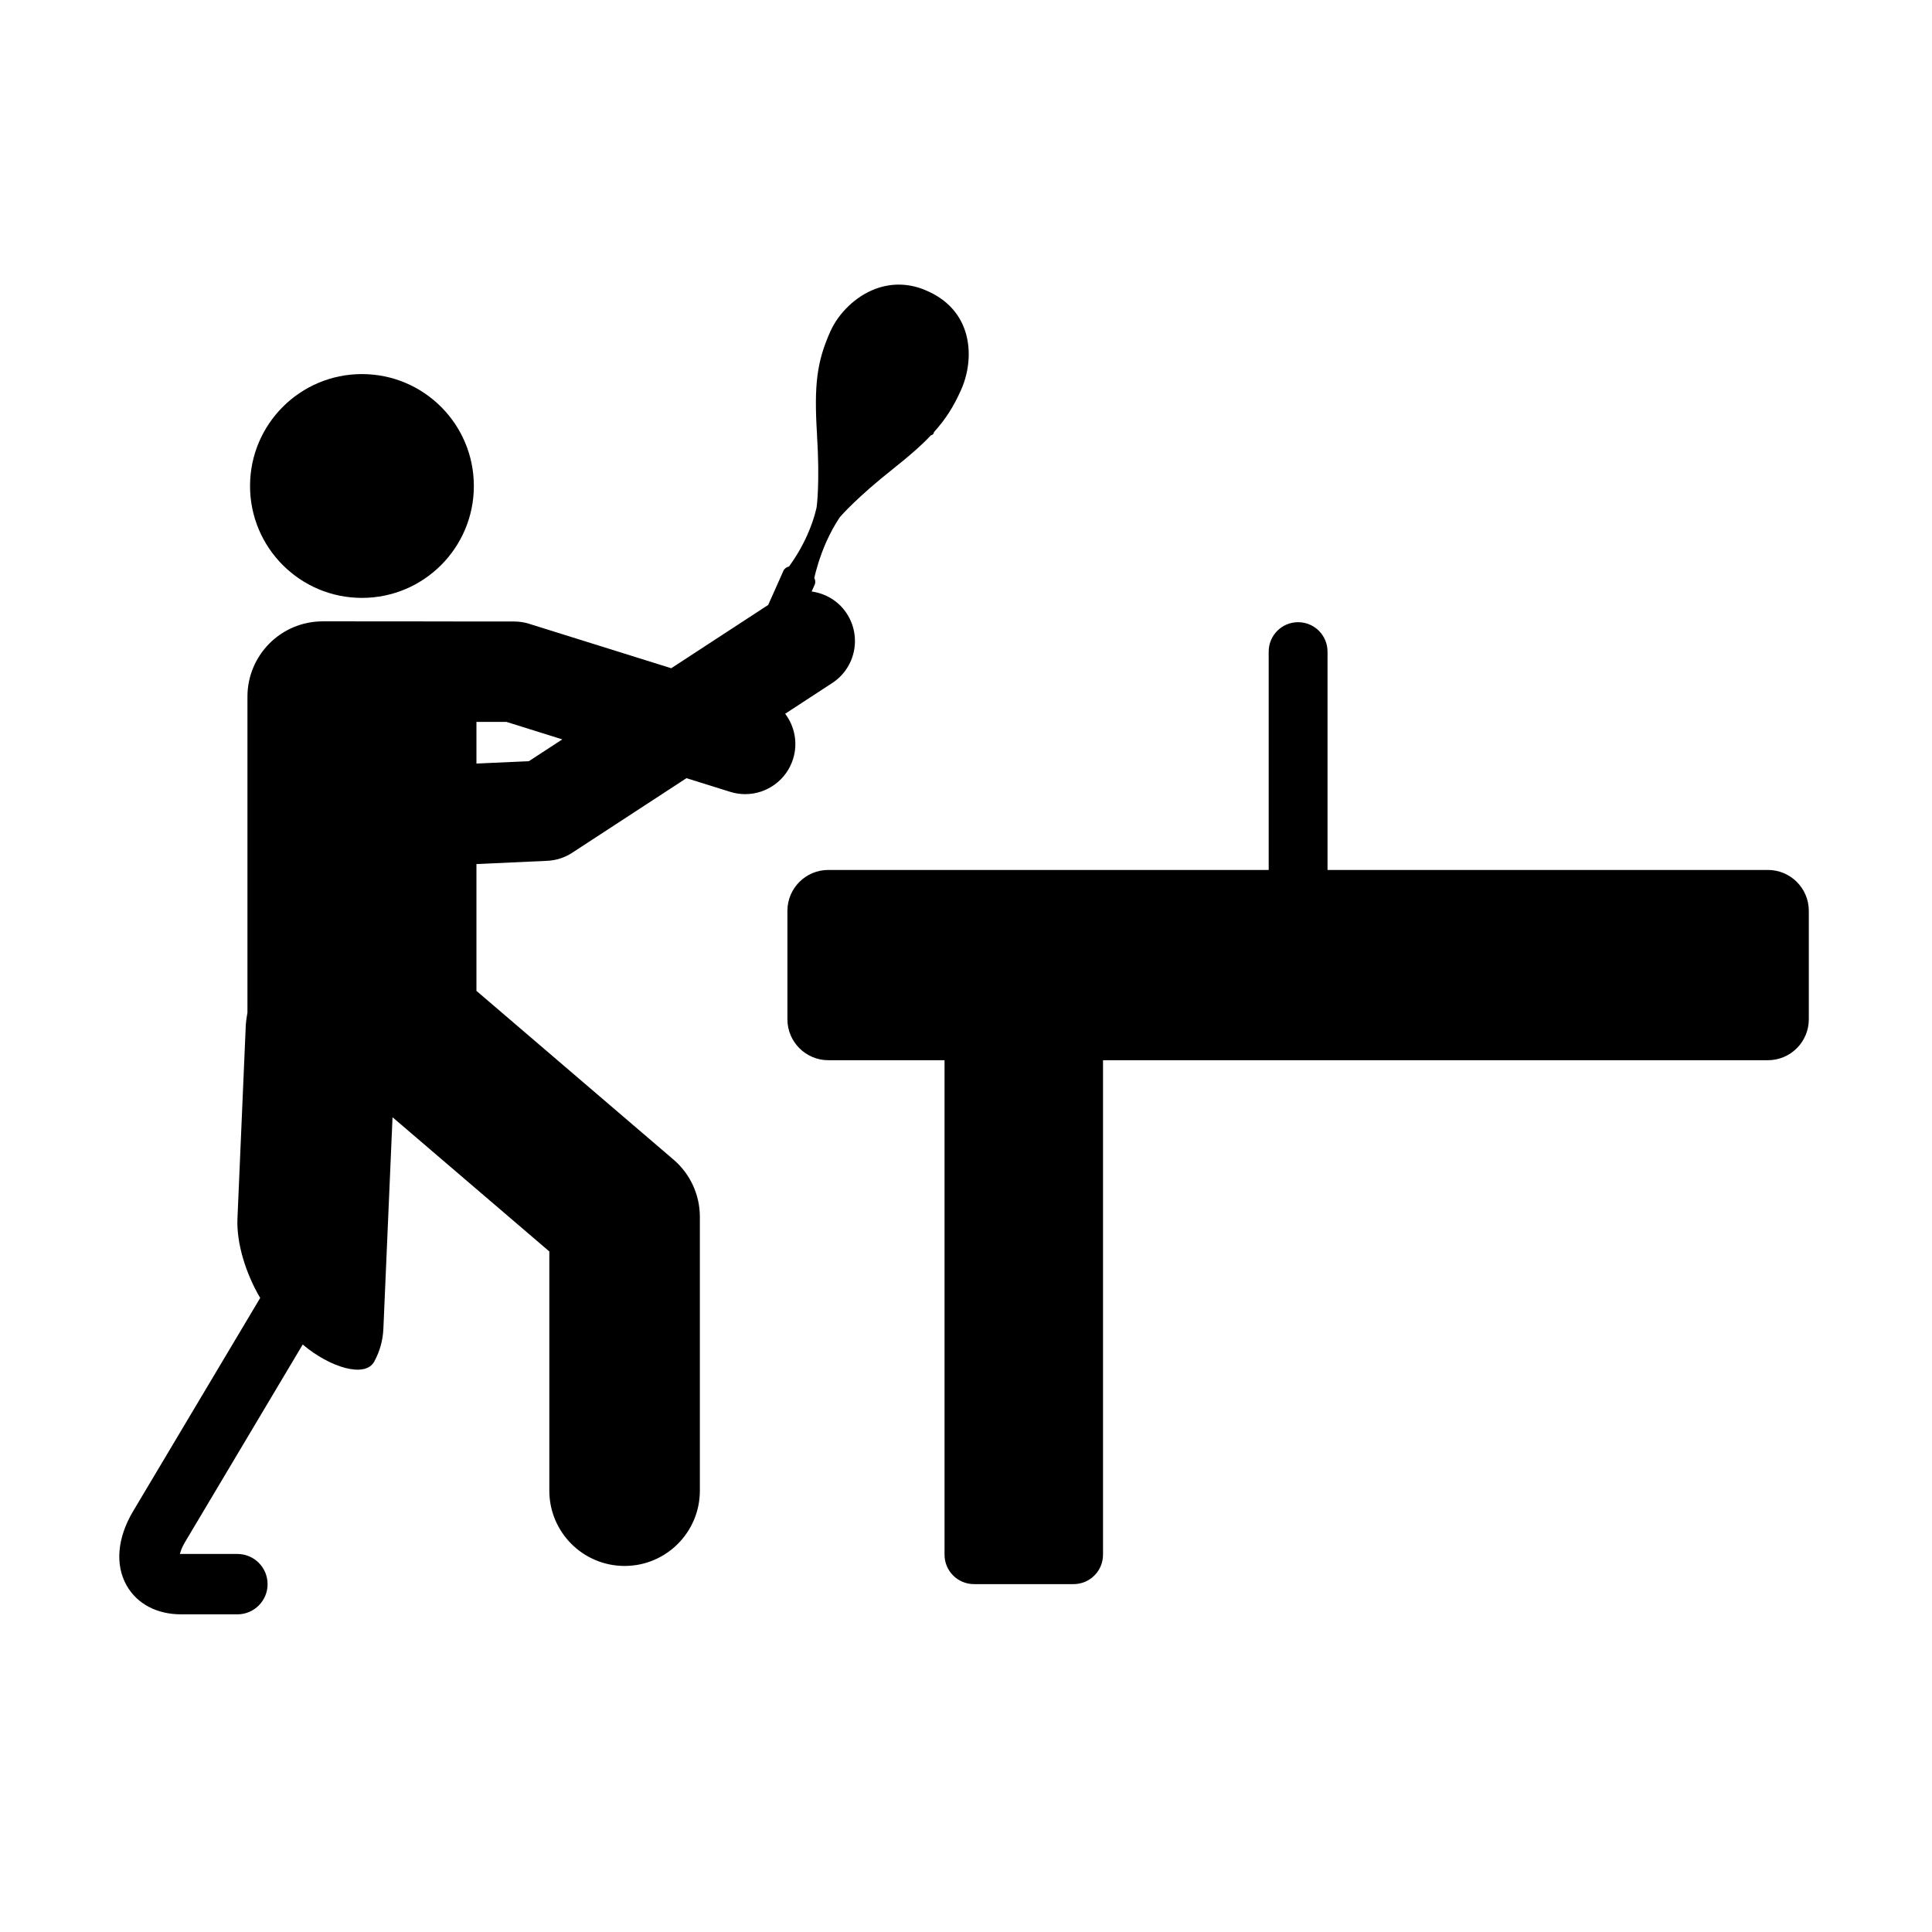 <?xml version="1.0" encoding="iso-8859-1"?>
<!-- Generator: Adobe Illustrator 17.1.0, SVG Export Plug-In . SVG Version: 6.00 Build 0)  -->
<!DOCTYPE svg PUBLIC "-//W3C//DTD SVG 1.1//EN" "http://www.w3.org/Graphics/SVG/1.1/DTD/svg11.dtd">
<svg version="1.1" id="Capa_1" xmlns="http://www.w3.org/2000/svg" xmlns:xlink="http://www.w3.org/1999/xlink" x="0px" y="0px"
	 viewBox="0 0 64 64" style="enable-background:new 0 0 64 64;" xml:space="preserve">
<g>
	<path d="M43.976,21.587c0-0.54-0.436-0.976-0.975-0.976c-0.539,0-0.974,0.436-0.974,0.976v7.231H27.44
		c-0.748,0-1.356,0.606-1.356,1.355v3.593c0,0.748,0.608,1.355,1.356,1.355h3.849v16.38c0,0.538,0.436,0.975,0.975,0.975h3.3
		c0.539,0,0.975-0.437,0.975-0.975v-16.38h22.024c0.749,0,1.356-0.607,1.356-1.355v-3.593c0-0.749-0.608-1.355-1.356-1.355H43.976
		V21.587z"/>
	<path d="M6,53.477h1.864c0.552,0,1-0.447,1-1c0-0.553-0.448-1-1-1H6c-0.014,0-0.027,0-0.039-0.001
		c0.019-0.085,0.064-0.217,0.165-0.387l3.902-6.55c0.913,0.771,2.07,1.111,2.368,0.567c0.181-0.33,0.288-0.702,0.304-1.09
		l0.303-7.006l5.194,4.446v7.924c0,1.377,1.117,2.494,2.494,2.494c1.376,0,2.493-1.117,2.493-2.494V40.31
		c0-0.728-0.317-1.42-0.871-1.895l-6.53-5.591v-4.201l2.34-0.107c0.298-0.013,0.585-0.105,0.833-0.268l3.784-2.47l1.449,0.453
		c0.166,0.051,0.332,0.076,0.497,0.076c0.708,0,1.364-0.456,1.586-1.167c0.166-0.532,0.049-1.083-0.262-1.496l1.558-1.018
		c0.769-0.5,0.984-1.531,0.483-2.3c-0.273-0.42-0.705-0.668-1.164-0.732l0.099-0.223c0.034-0.074,0.025-0.156-0.012-0.225
		c0.051-0.229,0.173-0.689,0.401-1.204c0.133-0.294,0.283-0.568,0.446-0.81c0.057-0.066,0.571-0.656,1.773-1.609
		c0.532-0.421,0.929-0.769,1.244-1.102c0.04-0.009,0.075-0.031,0.092-0.071c0.005-0.011,0.007-0.023,0.009-0.036
		c0.394-0.435,0.655-0.855,0.896-1.394c0.3-0.672,0.338-1.44,0.102-2.054c-0.214-0.553-0.627-0.967-1.224-1.229
		c-0.565-0.256-1.162-0.277-1.727-0.062c-0.634,0.241-1.203,0.784-1.484,1.414c-0.441,0.99-0.54,1.755-0.437,3.405h-0.001
		c0,0.002,0,0.004,0,0.004c0.101,1.621-0.011,2.393-0.011,2.394c0,0.006-0.073,0.396-0.313,0.936
		c-0.164,0.366-0.368,0.715-0.604,1.039c-0.079,0.017-0.149,0.063-0.185,0.143l-0.503,1.129l-3.212,2.097l-4.708-1.472
		c-0.16-0.051-0.328-0.076-0.496-0.076h-1.249c0-0.005-5.092-0.005-5.092-0.005c-1.377,0-2.494,1.116-2.494,2.495v10.463
		c-0.023,0.143-0.049,0.289-0.056,0.44l-0.275,6.384c-0.035,0.816,0.272,1.815,0.753,2.631l-4.211,7.068
		c-0.523,0.879-0.601,1.775-0.212,2.459C4.54,53.13,5.198,53.477,6,53.477z M15.783,23.914h0.995l1.849,0.579l-1.107,0.722
		l-1.737,0.079V23.914z"/>
	<circle cx="11.99" cy="16.099" r="3.707"/>
</g>
</svg>
